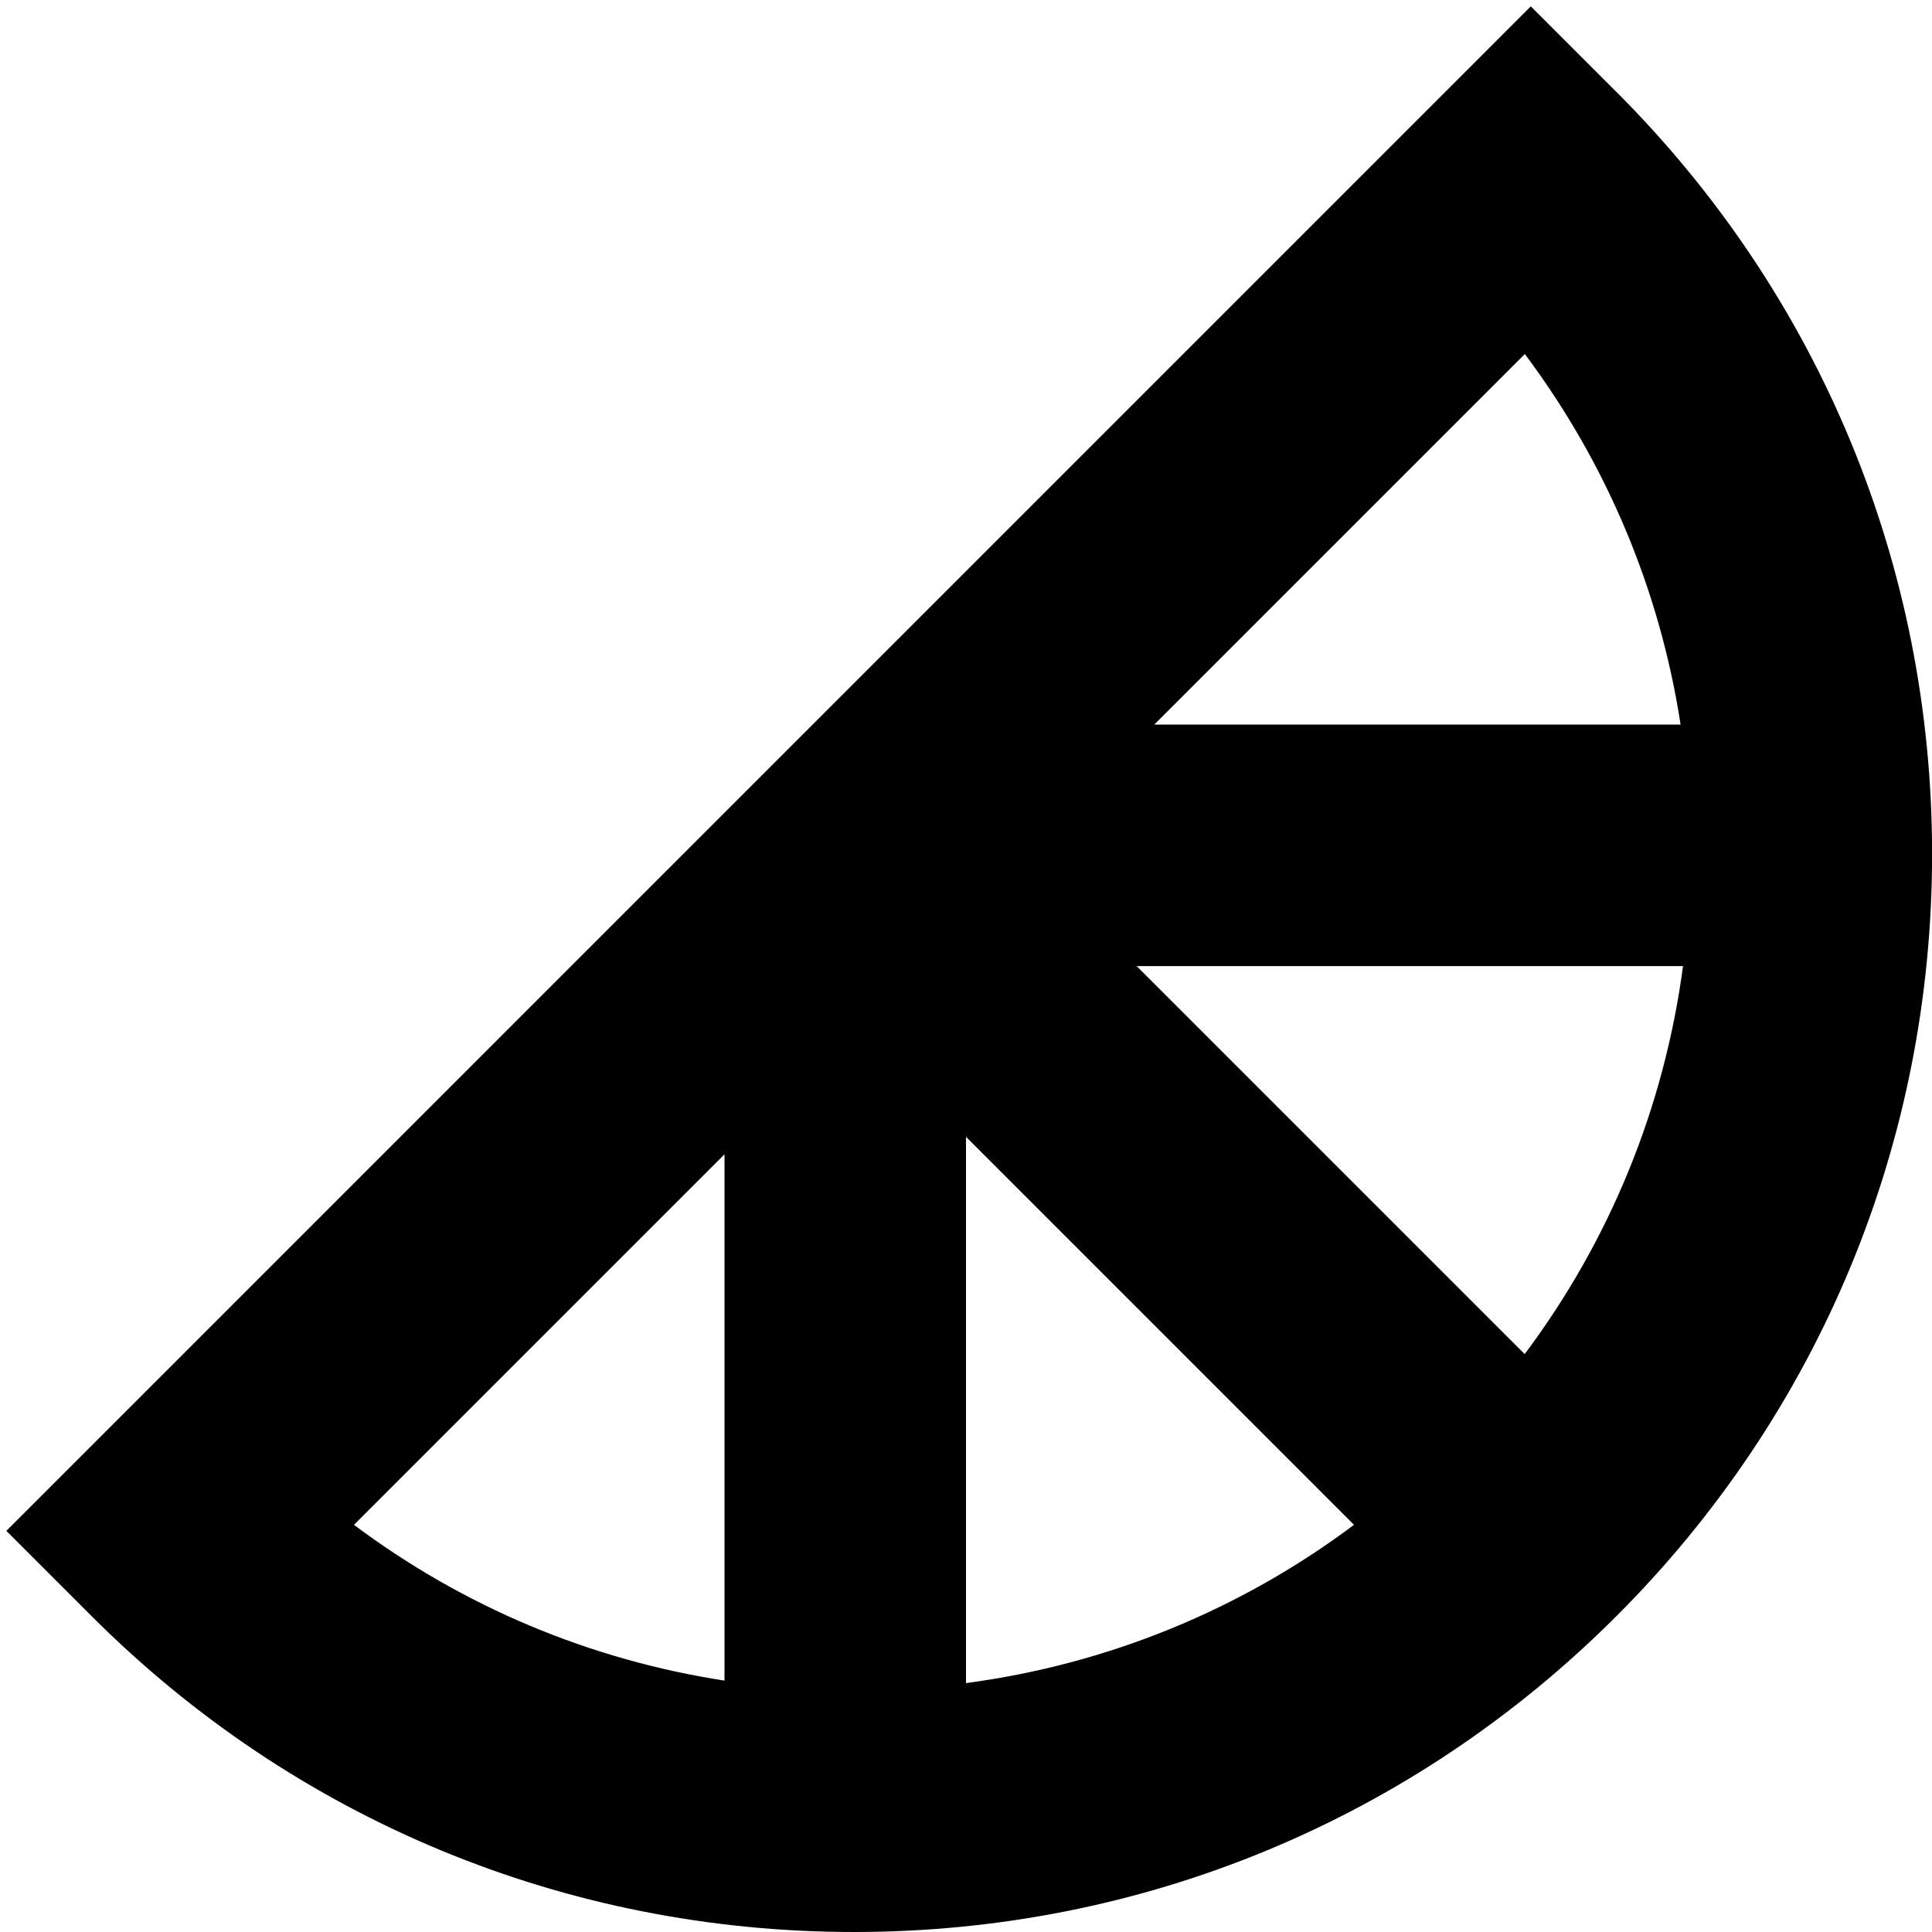 <?xml version="1.0" encoding="UTF-8"?>
<svg xmlns="http://www.w3.org/2000/svg" id="Layer_1" data-name="Layer 1" viewBox="0 0 24 24">
  <path d="m20.077,1.14l-1.061-1.061L.079,19.017l1.061,1.061c2.529,2.529,5.892,3.922,9.469,3.922s6.939-1.393,9.469-3.922,3.923-5.893,3.923-9.469-1.394-6.94-3.923-9.469Zm-8.077,12.982l4.82,4.82c-1.415,1.06-3.066,1.733-4.82,1.966v-6.786Zm2.121-2.121h6.786c-.233,1.754-.907,3.405-1.967,4.82l-4.82-4.82Zm6.756-3h-6.538l4.603-4.603c1.016,1.357,1.677,2.93,1.935,4.603Zm-11.877,5.338v6.538c-1.673-.258-3.246-.919-4.603-1.935l4.603-4.603Z"/>
</svg>
